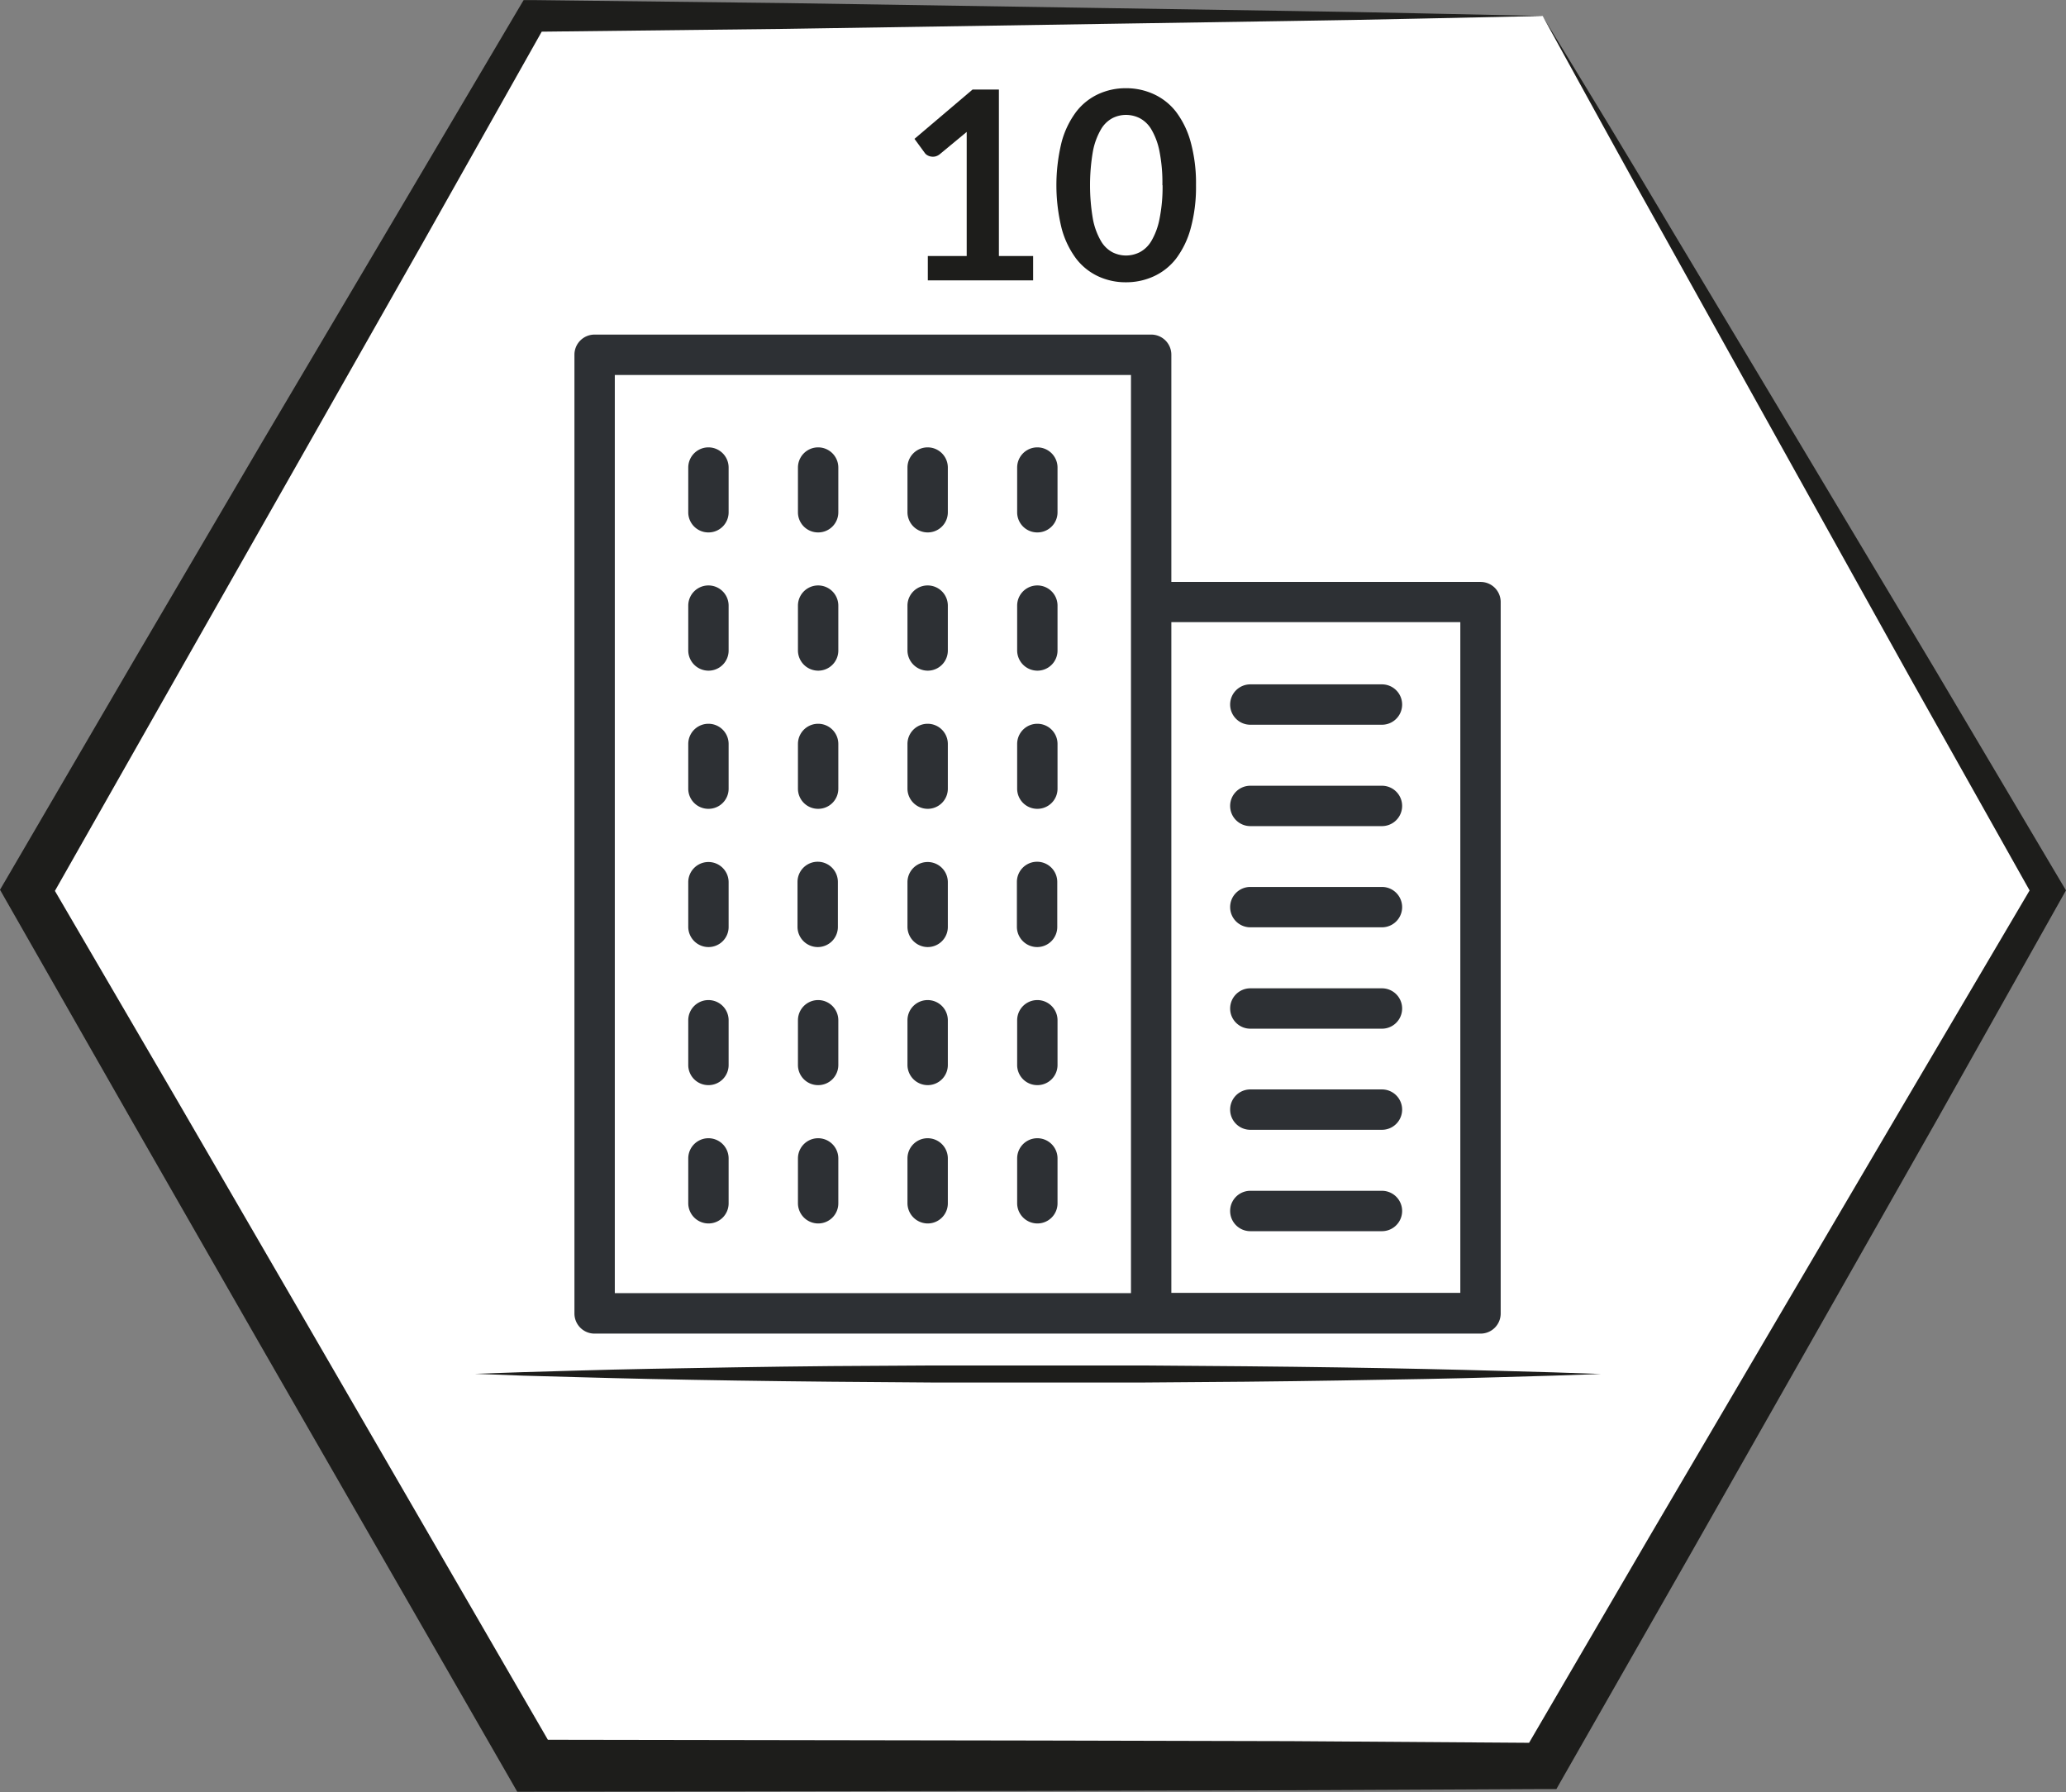 <svg id="Calque_1" data-name="Calque 1" xmlns="http://www.w3.org/2000/svg" viewBox="0 0 235.43 204.21">
  <rect x="0" y="0" width="235.43" height="204.21" fill="#808080" stroke="none"/>
  <title>SuccBat10</title>
  <g>
    <polygon points="175.8 1.82 233.36 101.51 175.8 201.21 60.68 201.21 3.12 101.51 60.68 1.82 175.8 1.82" style="fill: #fff"/>
    <path d="M421.31,137.25c5,8.22,10,16.4,14.88,24.64L451,186.59l14.78,24.7L480.43,236l0.52,0.87-0.52.92L466.3,262.92l-14.19,25-14.2,25-14.27,25-0.76,1.34h-1.57l-28.78.14-28.78.07-57.56.09h-1.73l-0.86-1.5-28.7-49.89-14.33-25-14.27-25-0.78-1.37,0.78-1.33,14.51-24.85,14.58-24.82L290,161.12l14.65-24.77,0.54-.91h1L335,135.78l28.78,0.45,28.78,0.45C402.13,136.81,411.72,137.06,421.31,137.25Zm0,0c-9.59.19-19.19,0.44-28.78,0.57l-28.78.45-28.78.45-28.78.33,1.56-.9-14.13,25.08-14.19,25-14.2,25L251,238.3v-2.7l14.51,24.85,14.45,24.89,28.86,49.8-2.6-1.5,57.56,0.09,28.78,0.07L421.31,334,419,335.3l14.51-24.85,14.58-24.81,14.59-24.81L477.32,236v1.8l-14.1-25.09-14-25.15-14-25.15C430.53,154.08,425.95,145.65,421.31,137.25Z" transform="translate(-245.52 -135.43)" style="fill: #1d1d1b"/>
  </g>
  <g>
    <line x1="54.12" y1="156.51" x2="182.35" y2="156.51" style="fill: #1d1d1b"/>
    <path d="M299.64,291.95l5.51-.19c3.51-.09,8.51-0.27,14.53-0.38s13-.24,20.54-0.31L351.8,291l12,0,12,0,11.58,0.09c7.51,0.07,14.53.18,20.54,0.31s11,0.29,14.53.38l5.51,0.19-5.51.19c-3.51.09-8.51,0.27-14.53,0.38s-13,.24-20.54.31l-11.58.09-12,0-12,0-11.58-.09c-7.51-.07-14.53-0.18-20.54-0.31s-11-.29-14.53-0.38Z" transform="translate(-245.52 -135.43)" style="fill: #1d1d1b"/>
  </g>
  <g>
    <path d="M351.29,164.6h4.39V152q0-.73,0-1.54L352.61,153a1.29,1.29,0,0,1-.53.26,1.28,1.28,0,0,1-.5,0,1.2,1.2,0,0,1-.41-0.16,0.87,0.87,0,0,1-.27-0.25l-1.17-1.6,6.62-5.62h3V164.6h3.9v2.77h-12V164.6Z" transform="translate(-245.52 -135.43)" style="fill: #1d1d1b"/>
    <path d="M381.81,156.53a17.8,17.8,0,0,1-.61,4.93,10.1,10.1,0,0,1-1.68,3.46,6.78,6.78,0,0,1-2.54,2,7.51,7.51,0,0,1-3.16.67,7.41,7.41,0,0,1-3.14-.67,6.76,6.76,0,0,1-2.51-2,10.09,10.09,0,0,1-1.67-3.46,20.58,20.58,0,0,1,0-9.86,10.09,10.09,0,0,1,1.67-3.45,6.77,6.77,0,0,1,2.51-2,7.42,7.42,0,0,1,3.14-.67,7.51,7.51,0,0,1,3.16.67,6.8,6.8,0,0,1,2.54,2,10.11,10.11,0,0,1,1.68,3.45A17.78,17.78,0,0,1,381.81,156.53Zm-3.83,0a18.38,18.38,0,0,0-.34-3.9,7.87,7.87,0,0,0-.92-2.46,3.37,3.37,0,0,0-1.33-1.28,3.51,3.51,0,0,0-1.56-.37,3.42,3.42,0,0,0-1.54.37,3.34,3.34,0,0,0-1.31,1.28,7.86,7.86,0,0,0-.91,2.46,22.74,22.74,0,0,0,0,7.8,7.85,7.85,0,0,0,.91,2.46,3.33,3.33,0,0,0,1.31,1.28,3.42,3.42,0,0,0,1.54.37,3.51,3.51,0,0,0,1.56-.37,3.37,3.37,0,0,0,1.33-1.28,7.86,7.86,0,0,0,.92-2.46A18.37,18.37,0,0,0,378,156.53Z" transform="translate(-245.52 -135.43)" style="fill: #1d1d1b"/>
  </g>
  <path d="M414.23,201.73H379V175.85a2.29,2.29,0,0,0-2.3-2.3H313.28a2.29,2.29,0,0,0-2.3,2.3V285.07a2.29,2.29,0,0,0,2.3,2.3H414.23a2.29,2.29,0,0,0,2.3-2.3V204A2.29,2.29,0,0,0,414.23,201.73ZM374.4,204v78.76H315.58V178.15H374.4V204h0Zm37.53,78.73H379V206.31h32.93v76.46Z" transform="translate(-245.52 -135.43)" style="fill: #2d3034"/>
  <path d="M388,218h15a2.3,2.3,0,1,0,0-4.6H388A2.3,2.3,0,1,0,388,218Z" transform="translate(-245.52 -135.43)" style="fill: #2d3034"/>
  <path d="M388,229.55h15a2.3,2.3,0,1,0,0-4.6H388A2.3,2.3,0,1,0,388,229.55Z" transform="translate(-245.52 -135.43)" style="fill: #2d3034"/>
  <path d="M388,241.08h15a2.3,2.3,0,1,0,0-4.6H388A2.3,2.3,0,1,0,388,241.08Z" transform="translate(-245.52 -135.43)" style="fill: #2d3034"/>
  <path d="M388,252.63h15a2.3,2.3,0,1,0,0-4.6H388A2.3,2.3,0,1,0,388,252.63Z" transform="translate(-245.52 -135.43)" style="fill: #2d3034"/>
  <path d="M388,264.15h15a2.3,2.3,0,1,0,0-4.6H388A2.3,2.3,0,1,0,388,264.15Z" transform="translate(-245.52 -135.43)" style="fill: #2d3034"/>
  <path d="M388,275.7h15a2.3,2.3,0,1,0,0-4.6H388A2.3,2.3,0,1,0,388,275.7Z" transform="translate(-245.52 -135.43)" style="fill: #2d3034"/>
  <path d="M326.25,196.09a2.29,2.29,0,0,0,2.3-2.3V188.7a2.3,2.3,0,0,0-4.6,0v5.09A2.29,2.29,0,0,0,326.25,196.09Z" transform="translate(-245.52 -135.43)" style="fill: #2d3034"/>
  <path d="M338.75,196.09a2.29,2.29,0,0,0,2.3-2.3V188.7a2.3,2.3,0,1,0-4.6,0v5.09A2.29,2.29,0,0,0,338.75,196.09Z" transform="translate(-245.52 -135.43)" style="fill: #2d3034"/>
  <path d="M351.23,196.09a2.29,2.29,0,0,0,2.3-2.3V188.7a2.3,2.3,0,1,0-4.6,0v5.09A2.31,2.31,0,0,0,351.23,196.09Z" transform="translate(-245.52 -135.43)" style="fill: #2d3034"/>
  <path d="M363.73,196.09a2.29,2.29,0,0,0,2.3-2.3V188.7a2.3,2.3,0,1,0-4.6,0v5.09A2.29,2.29,0,0,0,363.73,196.09Z" transform="translate(-245.52 -135.43)" style="fill: #2d3034"/>
  <path d="M326.25,211.84a2.29,2.29,0,0,0,2.3-2.3v-5.11a2.3,2.3,0,0,0-4.6,0v5.11A2.31,2.31,0,0,0,326.25,211.84Z" transform="translate(-245.52 -135.43)" style="fill: #2d3034"/>
  <path d="M338.75,211.84a2.29,2.29,0,0,0,2.3-2.3v-5.11a2.3,2.3,0,1,0-4.6,0v5.11A2.31,2.31,0,0,0,338.75,211.84Z" transform="translate(-245.52 -135.43)" style="fill: #2d3034"/>
  <path d="M351.23,211.84a2.29,2.29,0,0,0,2.3-2.3v-5.11a2.3,2.3,0,1,0-4.6,0v5.11A2.32,2.32,0,0,0,351.23,211.84Z" transform="translate(-245.52 -135.43)" style="fill: #2d3034"/>
  <path d="M363.73,211.84a2.29,2.29,0,0,0,2.3-2.3v-5.11a2.3,2.3,0,1,0-4.6,0v5.11A2.31,2.31,0,0,0,363.73,211.84Z" transform="translate(-245.52 -135.43)" style="fill: #2d3034"/>
  <path d="M326.25,227.58a2.29,2.29,0,0,0,2.3-2.3v-5.09a2.3,2.3,0,0,0-4.6,0v5.09A2.29,2.29,0,0,0,326.25,227.58Z" transform="translate(-245.52 -135.43)" style="fill: #2d3034"/>
  <path d="M338.75,227.58a2.29,2.29,0,0,0,2.3-2.3v-5.09a2.3,2.3,0,0,0-4.6,0v5.09A2.29,2.29,0,0,0,338.75,227.58Z" transform="translate(-245.52 -135.43)" style="fill: #2d3034"/>
  <path d="M351.23,227.58a2.29,2.29,0,0,0,2.3-2.3v-5.09a2.3,2.3,0,0,0-4.6,0v5.09A2.31,2.31,0,0,0,351.23,227.58Z" transform="translate(-245.52 -135.43)" style="fill: #2d3034"/>
  <path d="M363.73,227.58a2.29,2.29,0,0,0,2.3-2.3v-5.09a2.3,2.3,0,0,0-4.6,0v5.09A2.29,2.29,0,0,0,363.73,227.58Z" transform="translate(-245.52 -135.43)" style="fill: #2d3034"/>
  <path d="M326.25,243.33a2.29,2.29,0,0,0,2.3-2.3v-5.09a2.3,2.3,0,0,0-4.6,0V241A2.31,2.31,0,0,0,326.25,243.33Z" transform="translate(-245.52 -135.43)" style="fill: #2d3034"/>
  <path d="M338.75,243.33A2.29,2.29,0,0,0,341,241v-5.09a2.3,2.3,0,0,0-4.6,0V241A2.31,2.31,0,0,0,338.75,243.33Z" transform="translate(-245.52 -135.43)" style="fill: #2d3034"/>
  <path d="M351.23,243.33a2.29,2.29,0,0,0,2.3-2.3v-5.09a2.3,2.3,0,0,0-4.6,0V241A2.32,2.32,0,0,0,351.23,243.33Z" transform="translate(-245.52 -135.43)" style="fill: #2d3034"/>
  <path d="M363.73,243.33A2.29,2.29,0,0,0,366,241v-5.09a2.3,2.3,0,0,0-4.6,0V241A2.31,2.31,0,0,0,363.73,243.33Z" transform="translate(-245.52 -135.43)" style="fill: #2d3034"/>
  <path d="M326.25,259.06a2.29,2.29,0,0,0,2.3-2.3v-5.09a2.3,2.3,0,0,0-4.6,0v5.09A2.29,2.29,0,0,0,326.25,259.06Z" transform="translate(-245.52 -135.43)" style="fill: #2d3034"/>
  <path d="M338.75,259.06a2.29,2.29,0,0,0,2.3-2.3v-5.09a2.3,2.3,0,0,0-4.6,0v5.09A2.29,2.29,0,0,0,338.75,259.06Z" transform="translate(-245.52 -135.43)" style="fill: #2d3034"/>
  <path d="M351.23,259.06a2.29,2.29,0,0,0,2.3-2.3v-5.09a2.3,2.3,0,0,0-4.6,0v5.09A2.31,2.31,0,0,0,351.23,259.06Z" transform="translate(-245.52 -135.43)" style="fill: #2d3034"/>
  <path d="M363.73,259.06a2.29,2.29,0,0,0,2.3-2.3v-5.09a2.3,2.3,0,0,0-4.6,0v5.09A2.29,2.29,0,0,0,363.73,259.06Z" transform="translate(-245.52 -135.43)" style="fill: #2d3034"/>
  <path d="M326.25,274.82a2.29,2.29,0,0,0,2.3-2.3v-5.11a2.3,2.3,0,0,0-4.6,0v5.11A2.31,2.31,0,0,0,326.25,274.82Z" transform="translate(-245.52 -135.43)" style="fill: #2d3034"/>
  <path d="M338.75,274.82a2.29,2.29,0,0,0,2.3-2.3v-5.11a2.3,2.3,0,0,0-4.6,0v5.11A2.31,2.31,0,0,0,338.75,274.82Z" transform="translate(-245.52 -135.43)" style="fill: #2d3034"/>
  <path d="M351.23,274.82a2.29,2.29,0,0,0,2.3-2.3v-5.11a2.3,2.3,0,0,0-4.6,0v5.11A2.32,2.32,0,0,0,351.23,274.82Z" transform="translate(-245.52 -135.43)" style="fill: #2d3034"/>
  <path d="M363.73,274.82a2.29,2.29,0,0,0,2.3-2.3v-5.11a2.3,2.3,0,0,0-4.6,0v5.11A2.31,2.31,0,0,0,363.73,274.82Z" transform="translate(-245.52 -135.43)" style="fill: #2d3034"/>
</svg>
